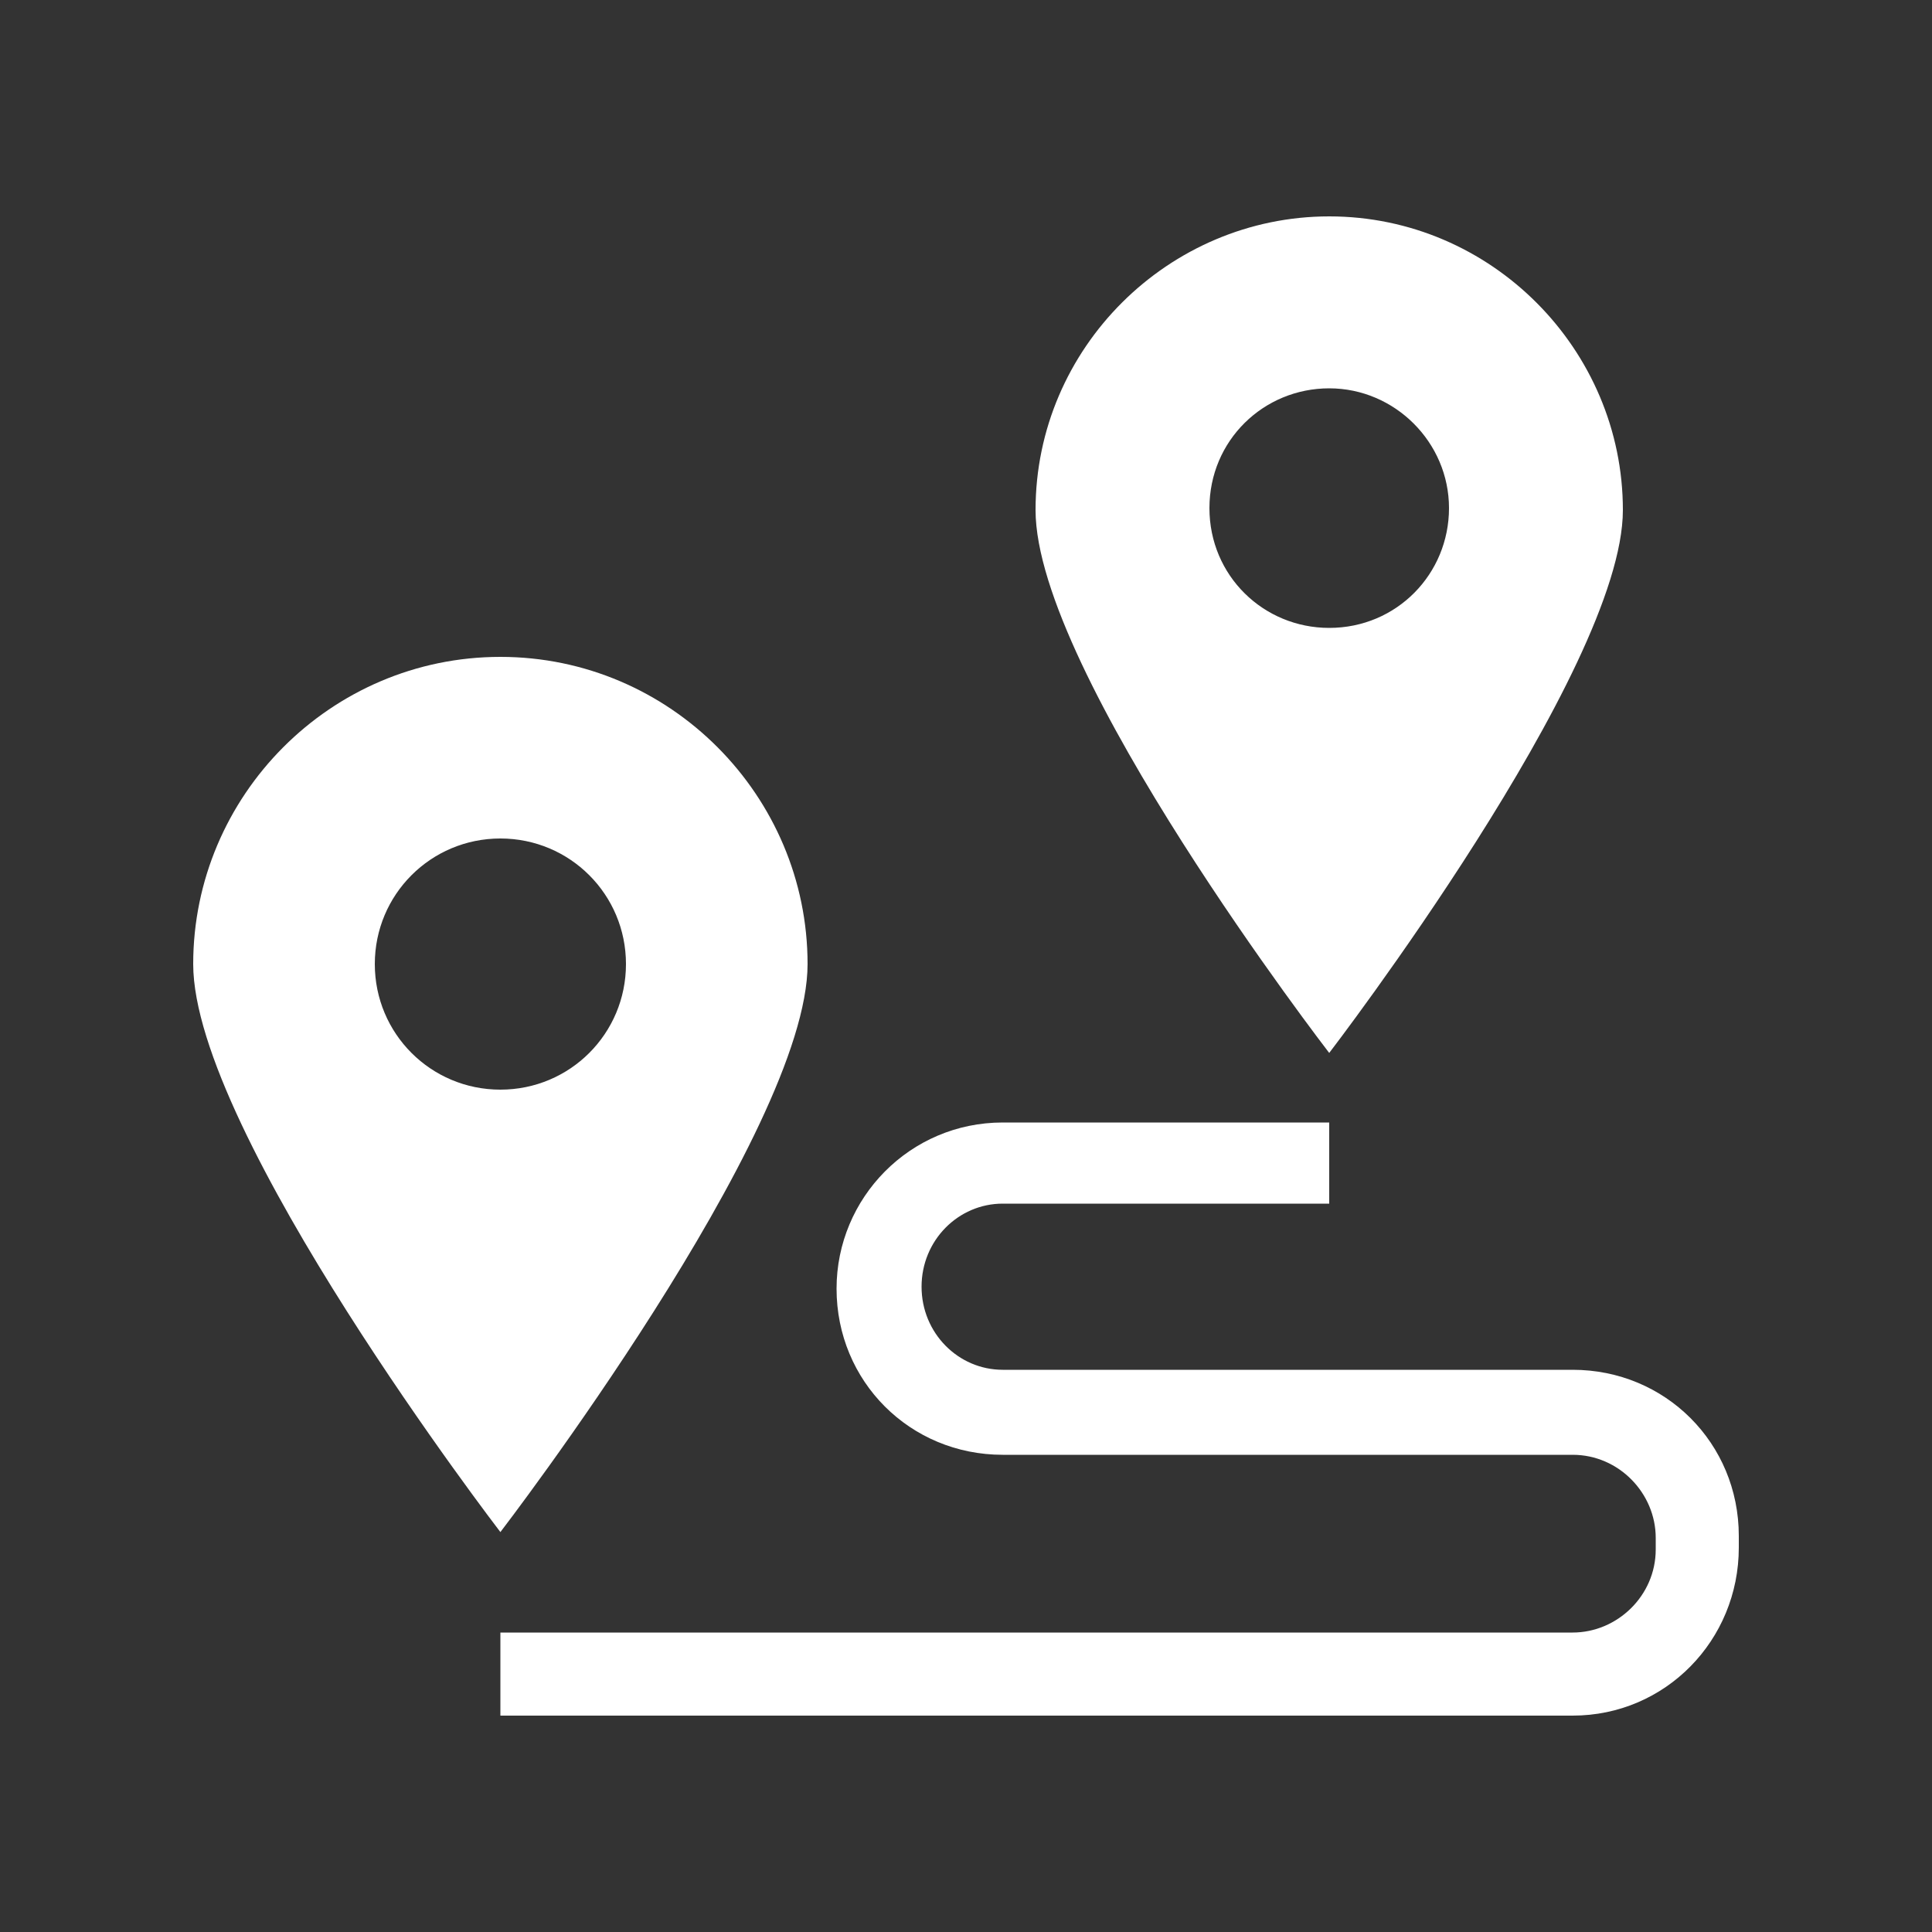 <?xml version="1.0" encoding="utf-8"?>
<!-- Generator: Adobe Illustrator 18.1.1, SVG Export Plug-In . SVG Version: 6.00 Build 0)  -->
<svg version="1.1" id="Layer_1" xmlns="http://www.w3.org/2000/svg" xmlns:xlink="http://www.w3.org/1999/xlink" x="0px" y="0px"
	 viewBox="0 0 100 100" enable-background="new 0 0 100 100" xml:space="preserve">
<rect x="0" y="0" width="100" height="100" fill="#333333" stroke="none"/>
<g>
	<path fill="#FFFFFF" d="M68.8,11.2c-8.3,0-15.2,6.8-15.2,15.2s15.2,28.1,15.2,28.1s15.2-19.8,15.2-28.1S77.2,11.2,68.8,11.2z
		 M68.8,32.5c-3.4,0-6.2-2.7-6.2-6.2s2.8-6.2,6.2-6.2s6.2,2.8,6.2,6.2S72.3,32.5,68.8,32.5z"/>
	<path fill="#FFFFFF" d="M25.9,34C17.1,34,10,41.2,10,49.9s15.9,29.4,15.9,29.4s15.9-20.7,15.9-29.4S34.7,34,25.9,34z M25.9,56.4
		c-3.6,0-6.5-2.9-6.5-6.5s2.9-6.5,6.5-6.5s6.5,2.9,6.5,6.5S29.5,56.4,25.9,56.4z"/>
	<path fill="#FFFFFF" d="M81.4,88.8H25.9v-4.3h55.5c2.3,0,4.3-1.9,4.3-4.3v-0.6c0-2.3-1.9-4.3-4.3-4.3H51.9c-4.8,0-8.6-3.8-8.6-8.6
		c0-4.7,3.8-8.6,8.6-8.6h16.9v4.2H51.9c-2.3,0-4.2,1.9-4.2,4.3s1.9,4.3,4.2,4.3h29.5c4.8,0,8.6,3.8,8.6,8.6v0.6
		C90,84.9,86.2,88.8,81.4,88.8z"/>
</g>
</svg>
